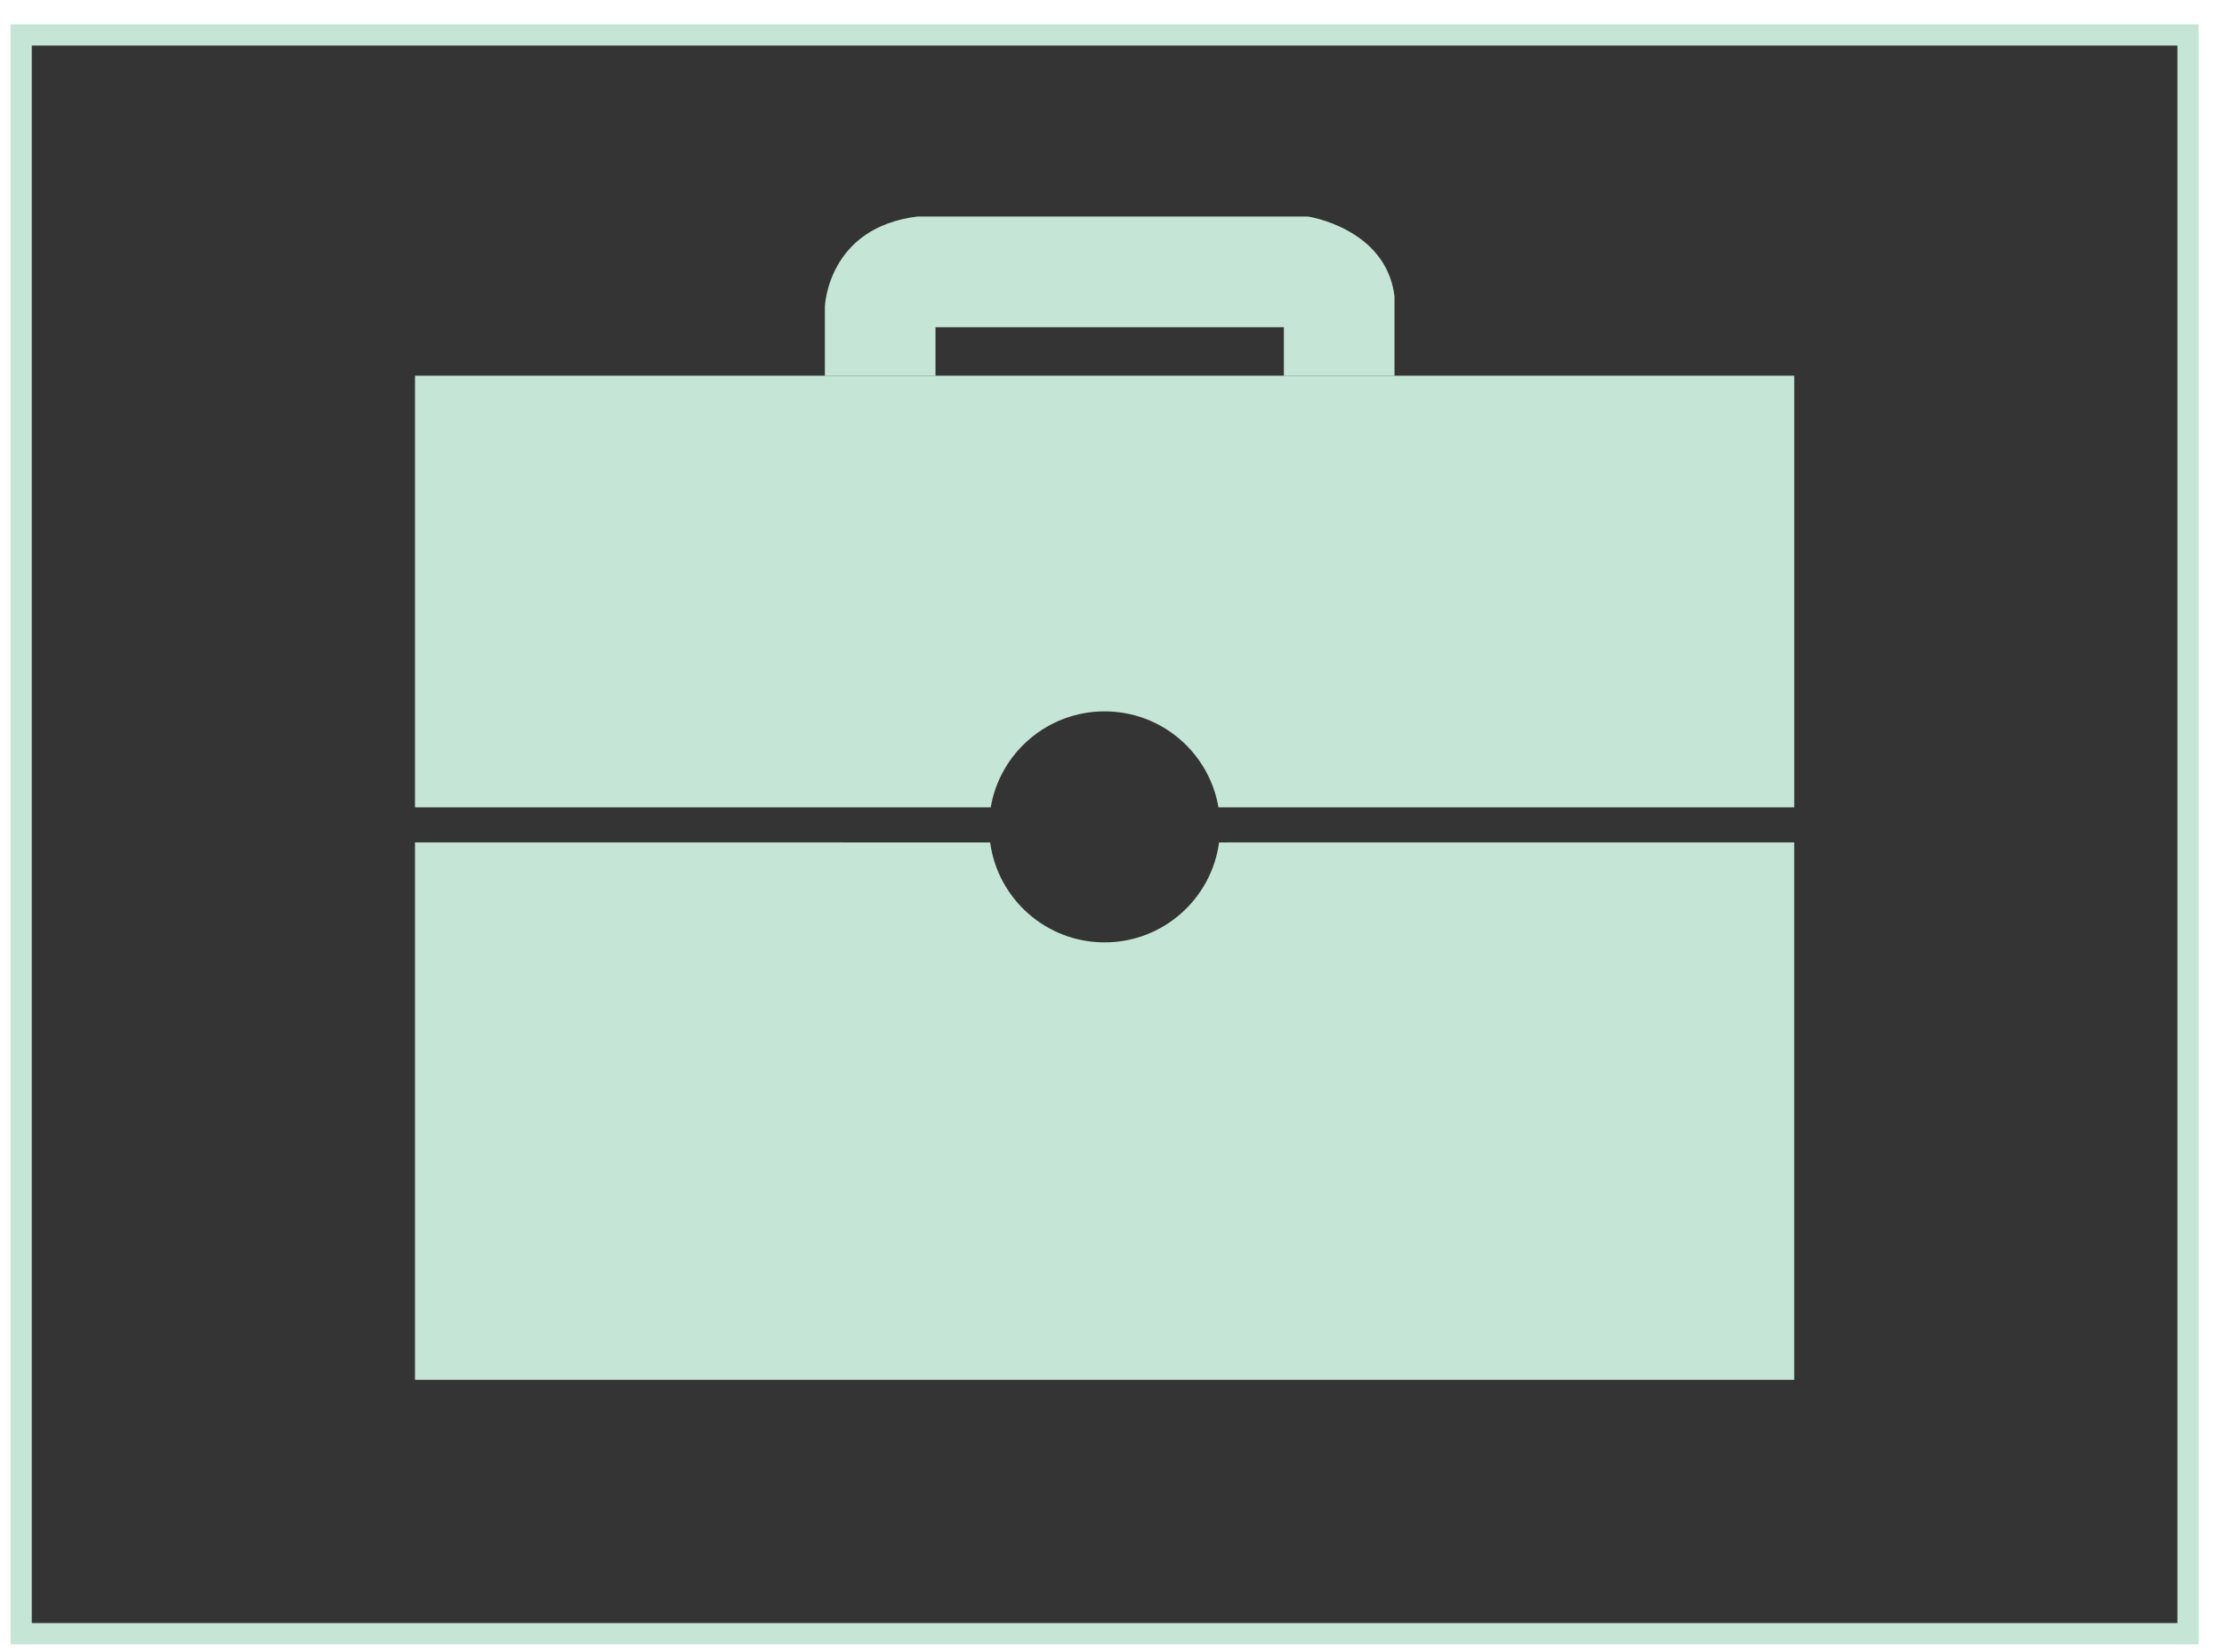 <?xml version="1.0" encoding="utf-8"?>
<!-- Generator: Adobe Illustrator 17.0.0, SVG Export Plug-In . SVG Version: 6.00 Build 0)  -->
<!DOCTYPE svg PUBLIC "-//W3C//DTD SVG 1.1//EN" "http://www.w3.org/Graphics/SVG/1.1/DTD/svg11.dtd">
<svg version="1.1" id="Layer_1" xmlns="http://www.w3.org/2000/svg" xmlns:xlink="http://www.w3.org/1999/xlink" x="0px" y="0px"
	 width="105.032px" height="78.032px" viewBox="0 0 105.032 78.032" enable-background="new 0 0 105.032 78.032"
	 xml:space="preserve">
<rect x="1" y="1.652" fill="#343434" stroke="#C5E5D6" stroke-miterlimit="10" width="102.333" height="75.5"/>
<g>
	<path fill="#C5E5D6" d="M46.789,38.128"/>
	<path fill="#C5E5D6" d="M58.988,39.784h25.746v25.381H19.599V39.784c0,0,27.162,0,27.162,0.001c0.359,2.665,2.642,4.72,5.406,4.72
		c2.763,0,5.047-2.055,5.406-4.72L58.988,39.784z"/>
	<path fill="#C5E5D6" d="M57.544,38.128h27.191V17.744H19.599v20.384c0,0,27.19,0,27.19-0.001c0.438-2.573,2.679-4.532,5.377-4.532
		C54.865,33.595,57.106,35.554,57.544,38.128z"/>
	<path fill="#C5E5D6" d="M38.956,17.743h5.225v-2.292h16.452v2.292h5.225v-3.759c-0.403-3.212-4.09-3.759-4.09-3.759H43.334
		c-4.263,0.518-4.378,4.263-4.378,4.263S38.956,17.744,38.956,17.743z"/>
</g>
</svg>
